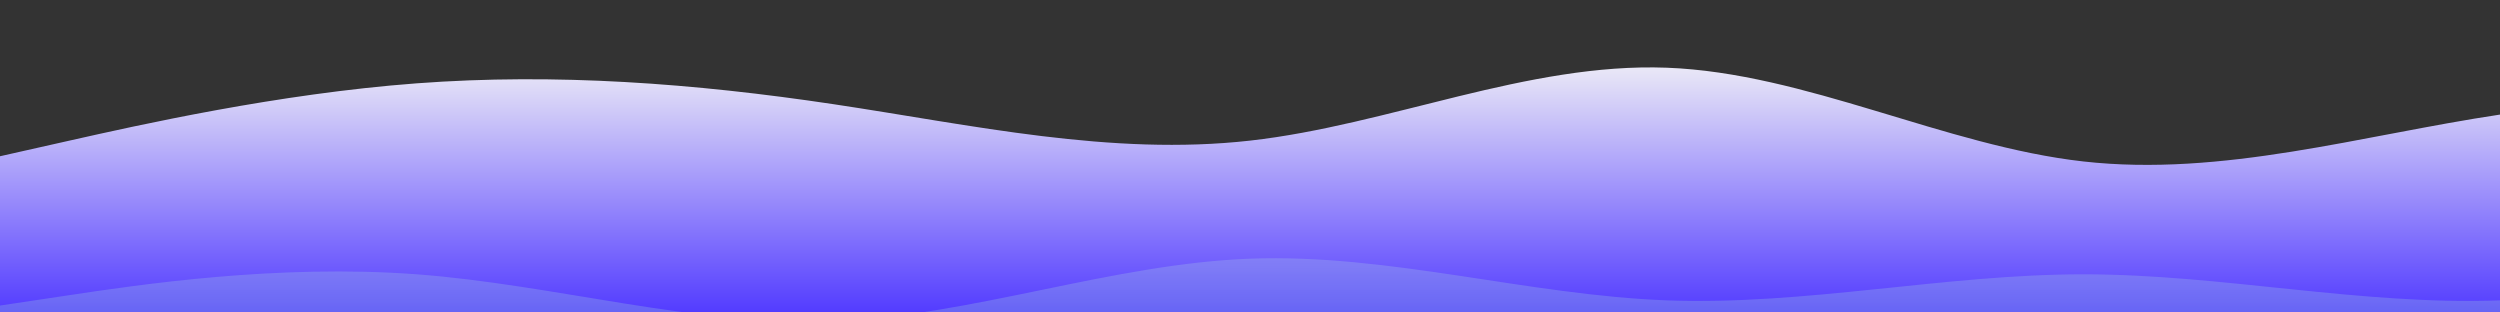 <svg id="wave" style="transform:rotate(0deg); transition: 0.3s" viewBox="0 0 1440 180" version="1.1" xmlns="http://www.w3.org/2000/svg"><rect x="0" y="0" width="1440" height="180" fill="#333333" stroke="none"/><defs><linearGradient id="sw-gradient-0" x1="0" x2="0" y1="1" y2="0"><stop stop-color="rgba(82.837, 59.836, 255, 1)" offset="0%"></stop><stop stop-color="rgba(243.071, 242.651, 246.213, 1)" offset="100%"></stop></linearGradient></defs><path style="transform:translate(0, 0px); opacity:1" fill="url(#sw-gradient-0)" d="M0,90L40,81C80,72,160,54,240,48C320,42,400,48,480,60C560,72,640,90,720,81C800,72,880,36,960,39C1040,42,1120,84,1200,93C1280,102,1360,78,1440,66C1520,54,1600,54,1680,60C1760,66,1840,78,1920,78C2000,78,2080,66,2160,57C2240,48,2320,42,2400,57C2480,72,2560,108,2640,114C2720,120,2800,96,2880,75C2960,54,3040,36,3120,51C3200,66,3280,114,3360,129C3440,144,3520,126,3600,105C3680,84,3760,60,3840,51C3920,42,4000,48,4080,54C4160,60,4240,66,4320,72C4400,78,4480,84,4560,93C4640,102,4720,114,4800,99C4880,84,4960,42,5040,36C5120,30,5200,60,5280,66C5360,72,5440,54,5520,63C5600,72,5680,108,5720,126L5760,144L5760,180L5720,180C5680,180,5600,180,5520,180C5440,180,5360,180,5280,180C5200,180,5120,180,5040,180C4960,180,4880,180,4800,180C4720,180,4640,180,4560,180C4480,180,4400,180,4320,180C4240,180,4160,180,4080,180C4000,180,3920,180,3840,180C3760,180,3680,180,3600,180C3520,180,3440,180,3360,180C3280,180,3200,180,3120,180C3040,180,2960,180,2880,180C2800,180,2720,180,2640,180C2560,180,2480,180,2400,180C2320,180,2240,180,2160,180C2080,180,2000,180,1920,180C1840,180,1760,180,1680,180C1600,180,1520,180,1440,180C1360,180,1280,180,1200,180C1120,180,1040,180,960,180C880,180,800,180,720,180C640,180,560,180,480,180C400,180,320,180,240,180C160,180,80,180,40,180L0,180Z"></path><defs><linearGradient id="sw-gradient-1" x1="0" x2="0" y1="1" y2="0"><stop stop-color="rgba(62, 65.193, 243, 1)" offset="0%"></stop><stop stop-color="rgba(203.789, 195.793, 248.49, 1)" offset="100%"></stop></linearGradient></defs><path style="transform:translate(0, 50px); opacity:0.9" fill="url(#sw-gradient-1)" d="M0,126L40,120C80,114,160,102,240,108C320,114,400,138,480,135C560,132,640,102,720,99C800,96,880,120,960,123C1040,126,1120,108,1200,108C1280,108,1360,126,1440,123C1520,120,1600,96,1680,96C1760,96,1840,120,1920,111C2000,102,2080,60,2160,39C2240,18,2320,18,2400,42C2480,66,2560,114,2640,138C2720,162,2800,162,2880,153C2960,144,3040,126,3120,123C3200,120,3280,132,3360,129C3440,126,3520,108,3600,102C3680,96,3760,102,3840,93C3920,84,4000,60,4080,63C4160,66,4240,96,4320,117C4400,138,4480,150,4560,141C4640,132,4720,102,4800,102C4880,102,4960,132,5040,120C5120,108,5200,54,5280,51C5360,48,5440,96,5520,120C5600,144,5680,144,5720,144L5760,144L5760,180L5720,180C5680,180,5600,180,5520,180C5440,180,5360,180,5280,180C5200,180,5120,180,5040,180C4960,180,4880,180,4800,180C4720,180,4640,180,4560,180C4480,180,4400,180,4320,180C4240,180,4160,180,4080,180C4000,180,3920,180,3840,180C3760,180,3680,180,3600,180C3520,180,3440,180,3360,180C3280,180,3200,180,3120,180C3040,180,2960,180,2880,180C2800,180,2720,180,2640,180C2560,180,2480,180,2400,180C2320,180,2240,180,2160,180C2080,180,2000,180,1920,180C1840,180,1760,180,1680,180C1600,180,1520,180,1440,180C1360,180,1280,180,1200,180C1120,180,1040,180,960,180C880,180,800,180,720,180C640,180,560,180,480,180C400,180,320,180,240,180C160,180,80,180,40,180L0,180Z"></path></svg>